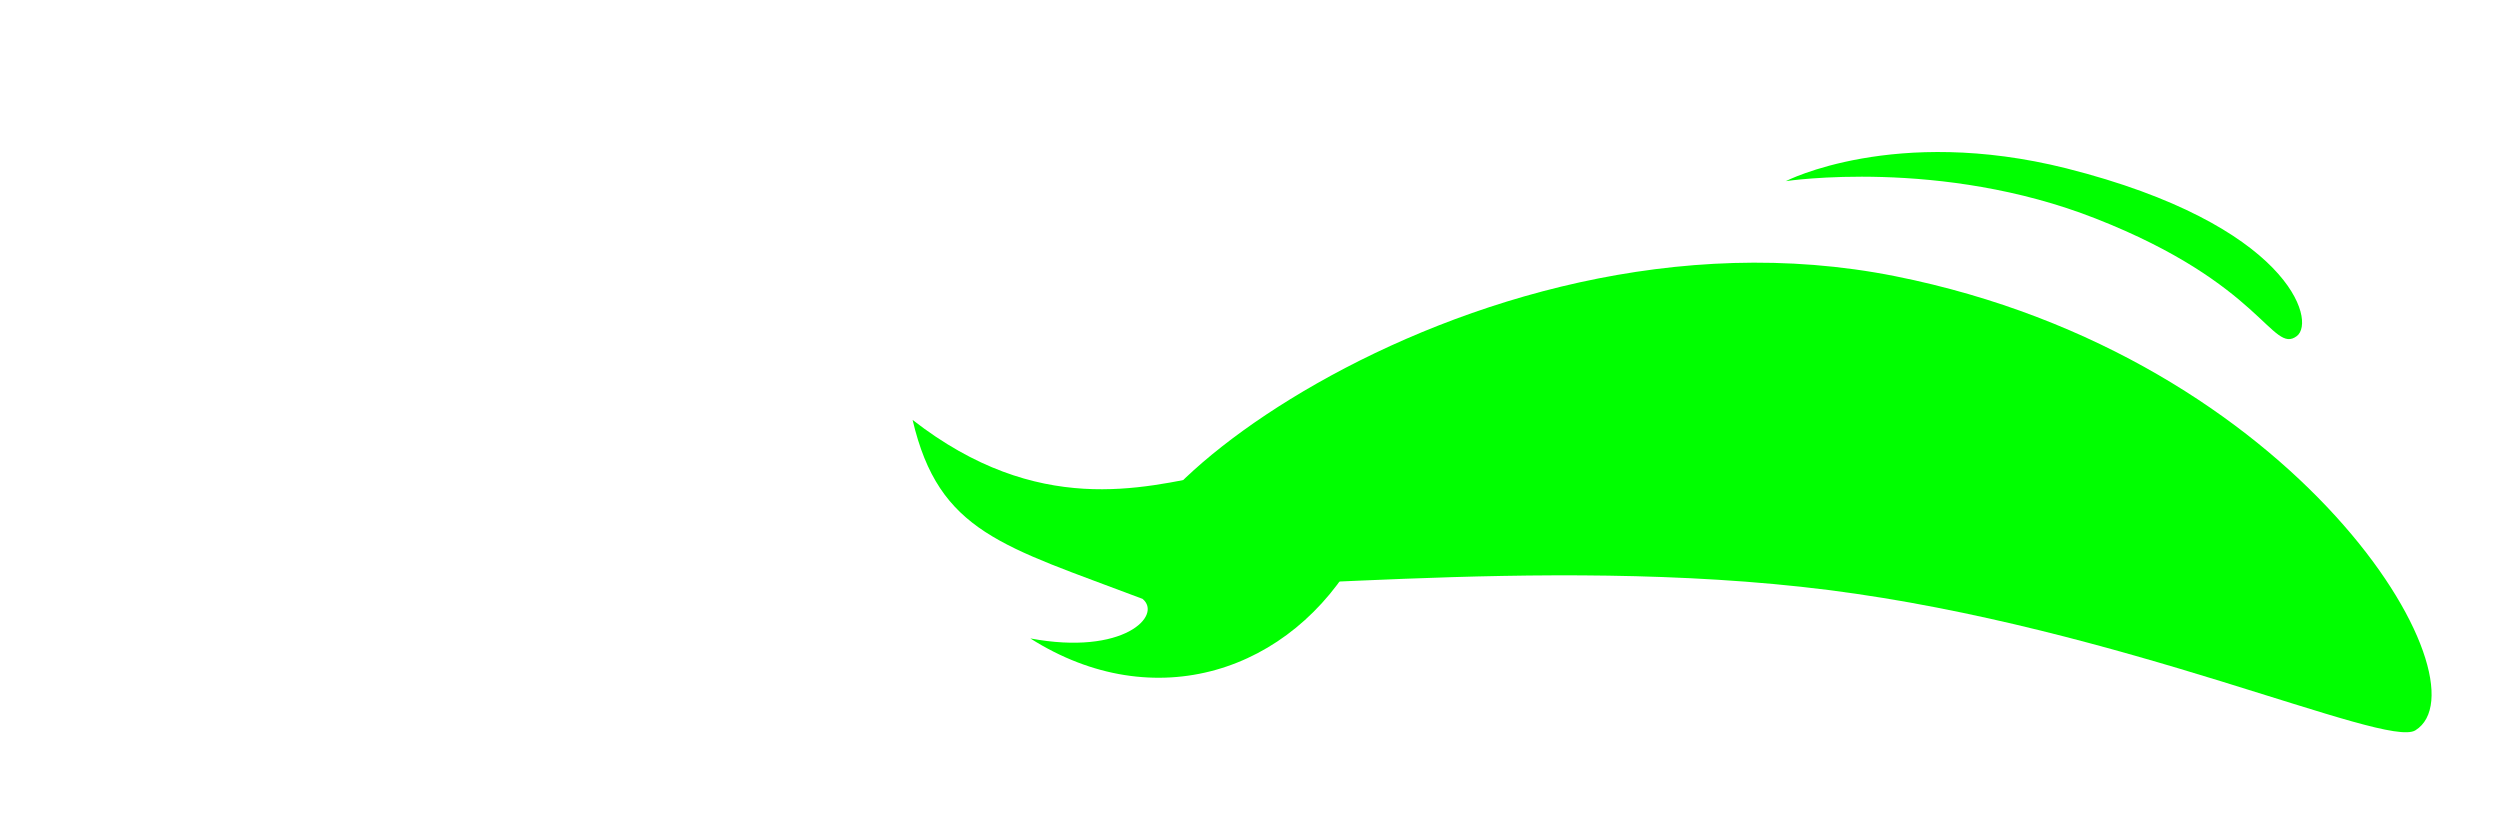 <?xml version="1.0" encoding="UTF-8" standalone="no"?>
<!-- Created with Inkscape (http://www.inkscape.org/) -->

<svg
   width="48"
   height="16"
   viewBox="0 0 12.7 4.233"
   version="1.1"
   id="svg8"
   inkscape:version="1.3.2 (091e20e, 2023-11-25, custom)"
   sodipodi:docname="eye_smirk_e.svg"
   inkscape:export-filename="../../../data/emotions/eyelash/png/eye_smirk_e.png"
   inkscape:export-xdpi="96"
   inkscape:export-ydpi="96"
   xmlns:inkscape="http://www.inkscape.org/namespaces/inkscape"
   xmlns:sodipodi="http://sodipodi.sourceforge.net/DTD/sodipodi-0.dtd"
   xmlns="http://www.w3.org/2000/svg"
   xmlns:svg="http://www.w3.org/2000/svg"
   xmlns:rdf="http://www.w3.org/1999/02/22-rdf-syntax-ns#"
   xmlns:cc="http://creativecommons.org/ns#"
   xmlns:dc="http://purl.org/dc/elements/1.1/">
  <defs
     id="defs2" />
  <sodipodi:namedview
     id="base"
     pagecolor="#ffffff"
     bordercolor="#666666"
     borderopacity="1.0"
     inkscape:pageopacity="0.0"
     inkscape:pageshadow="2"
     inkscape:zoom="14.987254"
     inkscape:cx="35.730361"
     inkscape:cy="2.4354028"
     inkscape:document-units="mm"
     inkscape:current-layer="layer1"
     showgrid="false"
     units="px"
     inkscape:window-width="2801"
     inkscape:window-height="1505"
     inkscape:window-x="65"
     inkscape:window-y="87"
     inkscape:window-maximized="0"
     inkscape:showpageshadow="2"
     inkscape:pagecheckerboard="0"
     inkscape:deskcolor="#d1d1d1" />
  <g
     inkscape:groupmode="layer"
     id="layer1"
     inkscape:label="Layer 3"
     style="display:inline">
    <path
       style="fill:#00ff00;fill-opacity:1;stroke:none;stroke-width:0.225px;stroke-linecap:butt;stroke-linejoin:miter;stroke-opacity:1"
       d="M 5.852,2.953 C 5.265,2.778 7.418,0.962 9.628,1.403 11.685,1.814 12.654,3.472 12.27,3.71 12.119,3.804 10.777,3.187 9.288,2.997 7.803,2.809 6.173,3.048 5.852,2.953 Z"
       id="path828"
       inkscape:connector-curvature="0"
       sodipodi:nodetypes="sssss" />
    <path
       style="display:inline;fill:#00ff00;fill-opacity:1;stroke:none;stroke-width:0.265px;stroke-linecap:butt;stroke-linejoin:miter;stroke-opacity:1"
       d="M 6.157,2.41 C 5.809,2.476 5.274,2.63 4.636,2.133 4.77,2.707 5.096,2.773 5.804,3.042 5.907,3.126 5.708,3.332 5.234,3.243 5.864,3.643 6.56,3.414 6.897,2.81 Z"
       id="path1"
       sodipodi:nodetypes="cccccc" />
    <path
       style="display:inline;fill:#00ff00;fill-opacity:1;stroke:none;stroke-width:0.225px;stroke-linecap:butt;stroke-linejoin:miter;stroke-opacity:1"
       d="m 9.072,0.92 c 0,0 0.551,-0.284 1.425,-0.065 C 11.629,1.141 11.768,1.631 11.668,1.707 11.542,1.802 11.495,1.443 10.646,1.11 9.86,0.801 9.072,0.92 9.072,0.92 Z"
       id="path828-6"
       inkscape:connector-curvature="0"
       sodipodi:nodetypes="csssc" />
  </g>
</svg>
